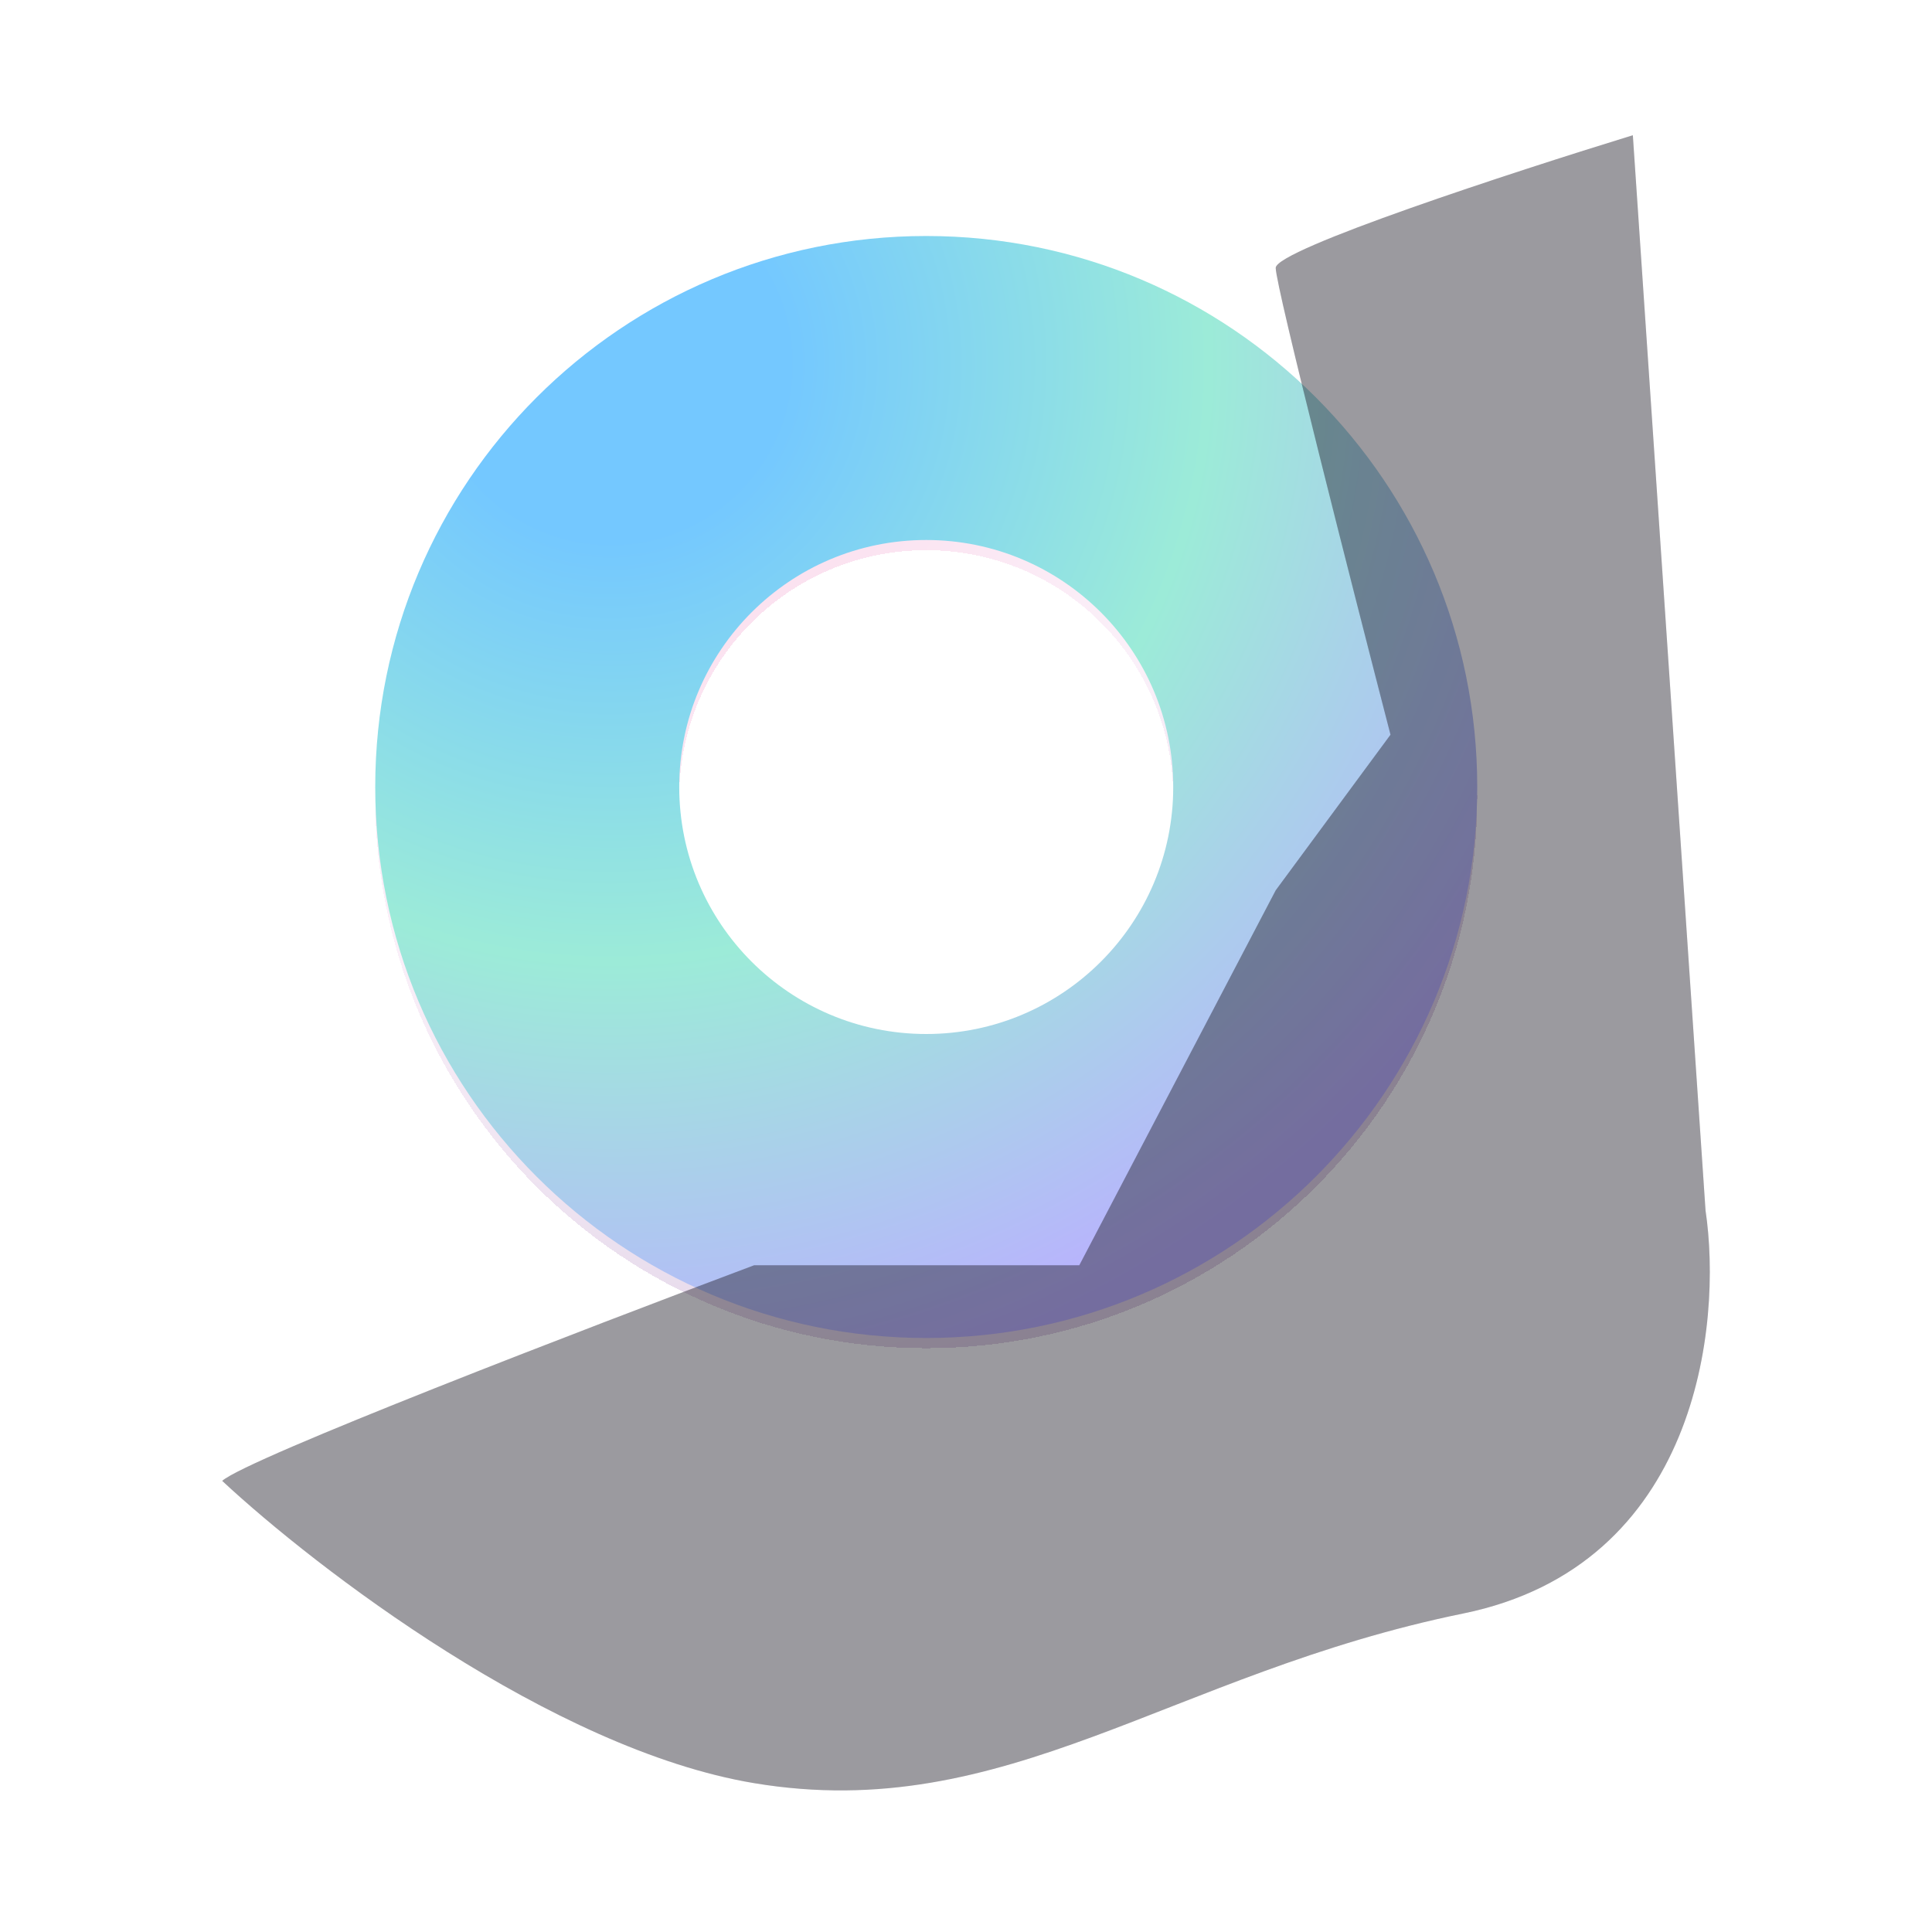 <svg width="200" height="200" viewBox="0 0 200 200" fill="none" xmlns="http://www.w3.org/2000/svg">
<g clip-path="url(#clip0_747_2479)">
<g filter="url(#filter0_d_747_2479)">
<path d="M152.923 81.47C152.923 112.972 127.385 138.509 95.883 138.509C64.382 138.509 38.844 112.972 38.844 81.47C38.844 49.968 64.382 24.431 95.883 24.431C127.385 24.431 152.923 49.968 152.923 81.47ZM70.314 81.47C70.314 95.592 81.762 107.04 95.883 107.04C110.005 107.04 121.453 95.592 121.453 81.47C121.453 67.348 110.005 55.9 95.883 55.9C81.762 55.9 70.314 67.348 70.314 81.47Z" fill="url(#paint0_radial_747_2479)" fill-opacity="0.2" shape-rendering="crispEdges"/>
</g>
<path d="M152.923 81.47C152.923 112.972 127.385 138.509 95.883 138.509C64.382 138.509 38.844 112.972 38.844 81.47C38.844 49.968 64.382 24.431 95.883 24.431C127.385 24.431 152.923 49.968 152.923 81.47ZM70.314 81.47C70.314 95.592 81.762 107.04 95.883 107.04C110.005 107.04 121.453 95.592 121.453 81.47C121.453 67.348 110.005 55.9 95.883 55.9C81.762 55.9 70.314 67.348 70.314 81.47Z" fill="url(#paint1_radial_747_2479)"/>
<g filter="url(#filter1_bf_747_2479)">
<path d="M78.059 130.983C60.806 137.453 25.641 150.974 23 153.297C32.639 162.276 57.144 181.104 78.059 184.59C104.202 188.947 121.102 173.235 151.47 167.029C175.765 162.064 178.318 137.145 176.557 125.306L169.031 14C156.708 17.785 132.061 25.83 132.061 27.732C132.061 29.633 139.983 60.74 143.944 76.057L132.061 92.165L111.728 130.983H78.059Z" fill="#1D1A25" fill-opacity="0.25"/>
</g>
<g filter="url(#filter2_bf_747_2479)">
<path d="M78.059 130.983C60.806 137.453 25.641 150.974 23 153.297C32.639 162.276 57.144 181.104 78.059 184.59C104.202 188.947 121.102 173.235 151.47 167.029C175.765 162.064 178.318 137.145 176.557 125.306L169.031 14C156.708 17.785 132.061 25.83 132.061 27.732C132.061 29.633 139.983 60.74 143.944 76.057L132.061 92.165L111.728 130.983H78.059Z" fill="#1D1A25" fill-opacity="0.25"/>
</g>
</g>
<defs>
<filter id="filter0_d_747_2479" x="20.887" y="7.53" width="149.992" height="149.992" filterUnits="userSpaceOnUse" color-interpolation-filters="sRGB">
<feFlood flood-opacity="0" result="BackgroundImageFix"/>
<feColorMatrix in="SourceAlpha" type="matrix" values="0 0 0 0 0 0 0 0 0 0 0 0 0 0 0 0 0 0 127 0" result="hardAlpha"/>
<feOffset dy="1.056"/>
<feGaussianBlur stdDeviation="8.978"/>
<feComposite in2="hardAlpha" operator="out"/>
<feColorMatrix type="matrix" values="0 0 0 0 0.647 0 0 0 0 0.588 0 0 0 0 0.871 0 0 0 0.4 0"/>
<feBlend mode="normal" in2="BackgroundImageFix" result="effect1_dropShadow_747_2479"/>
<feBlend mode="normal" in="SourceGraphic" in2="effect1_dropShadow_747_2479" result="shape"/>
</filter>
<filter id="filter1_bf_747_2479" x="1.346" y="-7.654" width="197.308" height="214.65" filterUnits="userSpaceOnUse" color-interpolation-filters="sRGB">
<feFlood flood-opacity="0" result="BackgroundImageFix"/>
<feGaussianBlur in="BackgroundImageFix" stdDeviation="3.697"/>
<feComposite in2="SourceAlpha" operator="in" result="effect1_backgroundBlur_747_2479"/>
<feBlend mode="normal" in="SourceGraphic" in2="effect1_backgroundBlur_747_2479" result="shape"/>
<feGaussianBlur stdDeviation="10.827" result="effect2_foregroundBlur_747_2479"/>
</filter>
<filter id="filter2_bf_747_2479" x="1.346" y="-7.654" width="197.308" height="214.65" filterUnits="userSpaceOnUse" color-interpolation-filters="sRGB">
<feFlood flood-opacity="0" result="BackgroundImageFix"/>
<feGaussianBlur in="BackgroundImageFix" stdDeviation="3.697"/>
<feComposite in2="SourceAlpha" operator="in" result="effect1_backgroundBlur_747_2479"/>
<feBlend mode="normal" in="SourceGraphic" in2="effect1_backgroundBlur_747_2479" result="shape"/>
<feGaussianBlur stdDeviation="10.827" result="effect2_foregroundBlur_747_2479"/>
</filter>
<radialGradient id="paint0_radial_747_2479" cx="0" cy="0" r="1" gradientUnits="userSpaceOnUse" gradientTransform="translate(63.139 37.634) rotate(62.812) scale(108.655)">
<stop offset="0.168" stop-color="#EE55A5"/>
<stop offset="0.571" stop-color="#E7B6E0"/>
<stop offset="1" stop-color="#6C2E8D"/>
</radialGradient>
<radialGradient id="paint1_radial_747_2479" cx="0" cy="0" r="1" gradientUnits="userSpaceOnUse" gradientTransform="translate(63.139 37.634) rotate(62.812) scale(108.655)">
<stop offset="0.168" stop-color="#74C8FF"/>
<stop offset="0.571" stop-color="#9CEBD8"/>
<stop offset="1" stop-color="#BAB0FF"/>
</radialGradient>
<clipPath id="clip0_747_2479">
<rect width="200" height="200" fill="white"/>
</clipPath>
</defs>
</svg>
